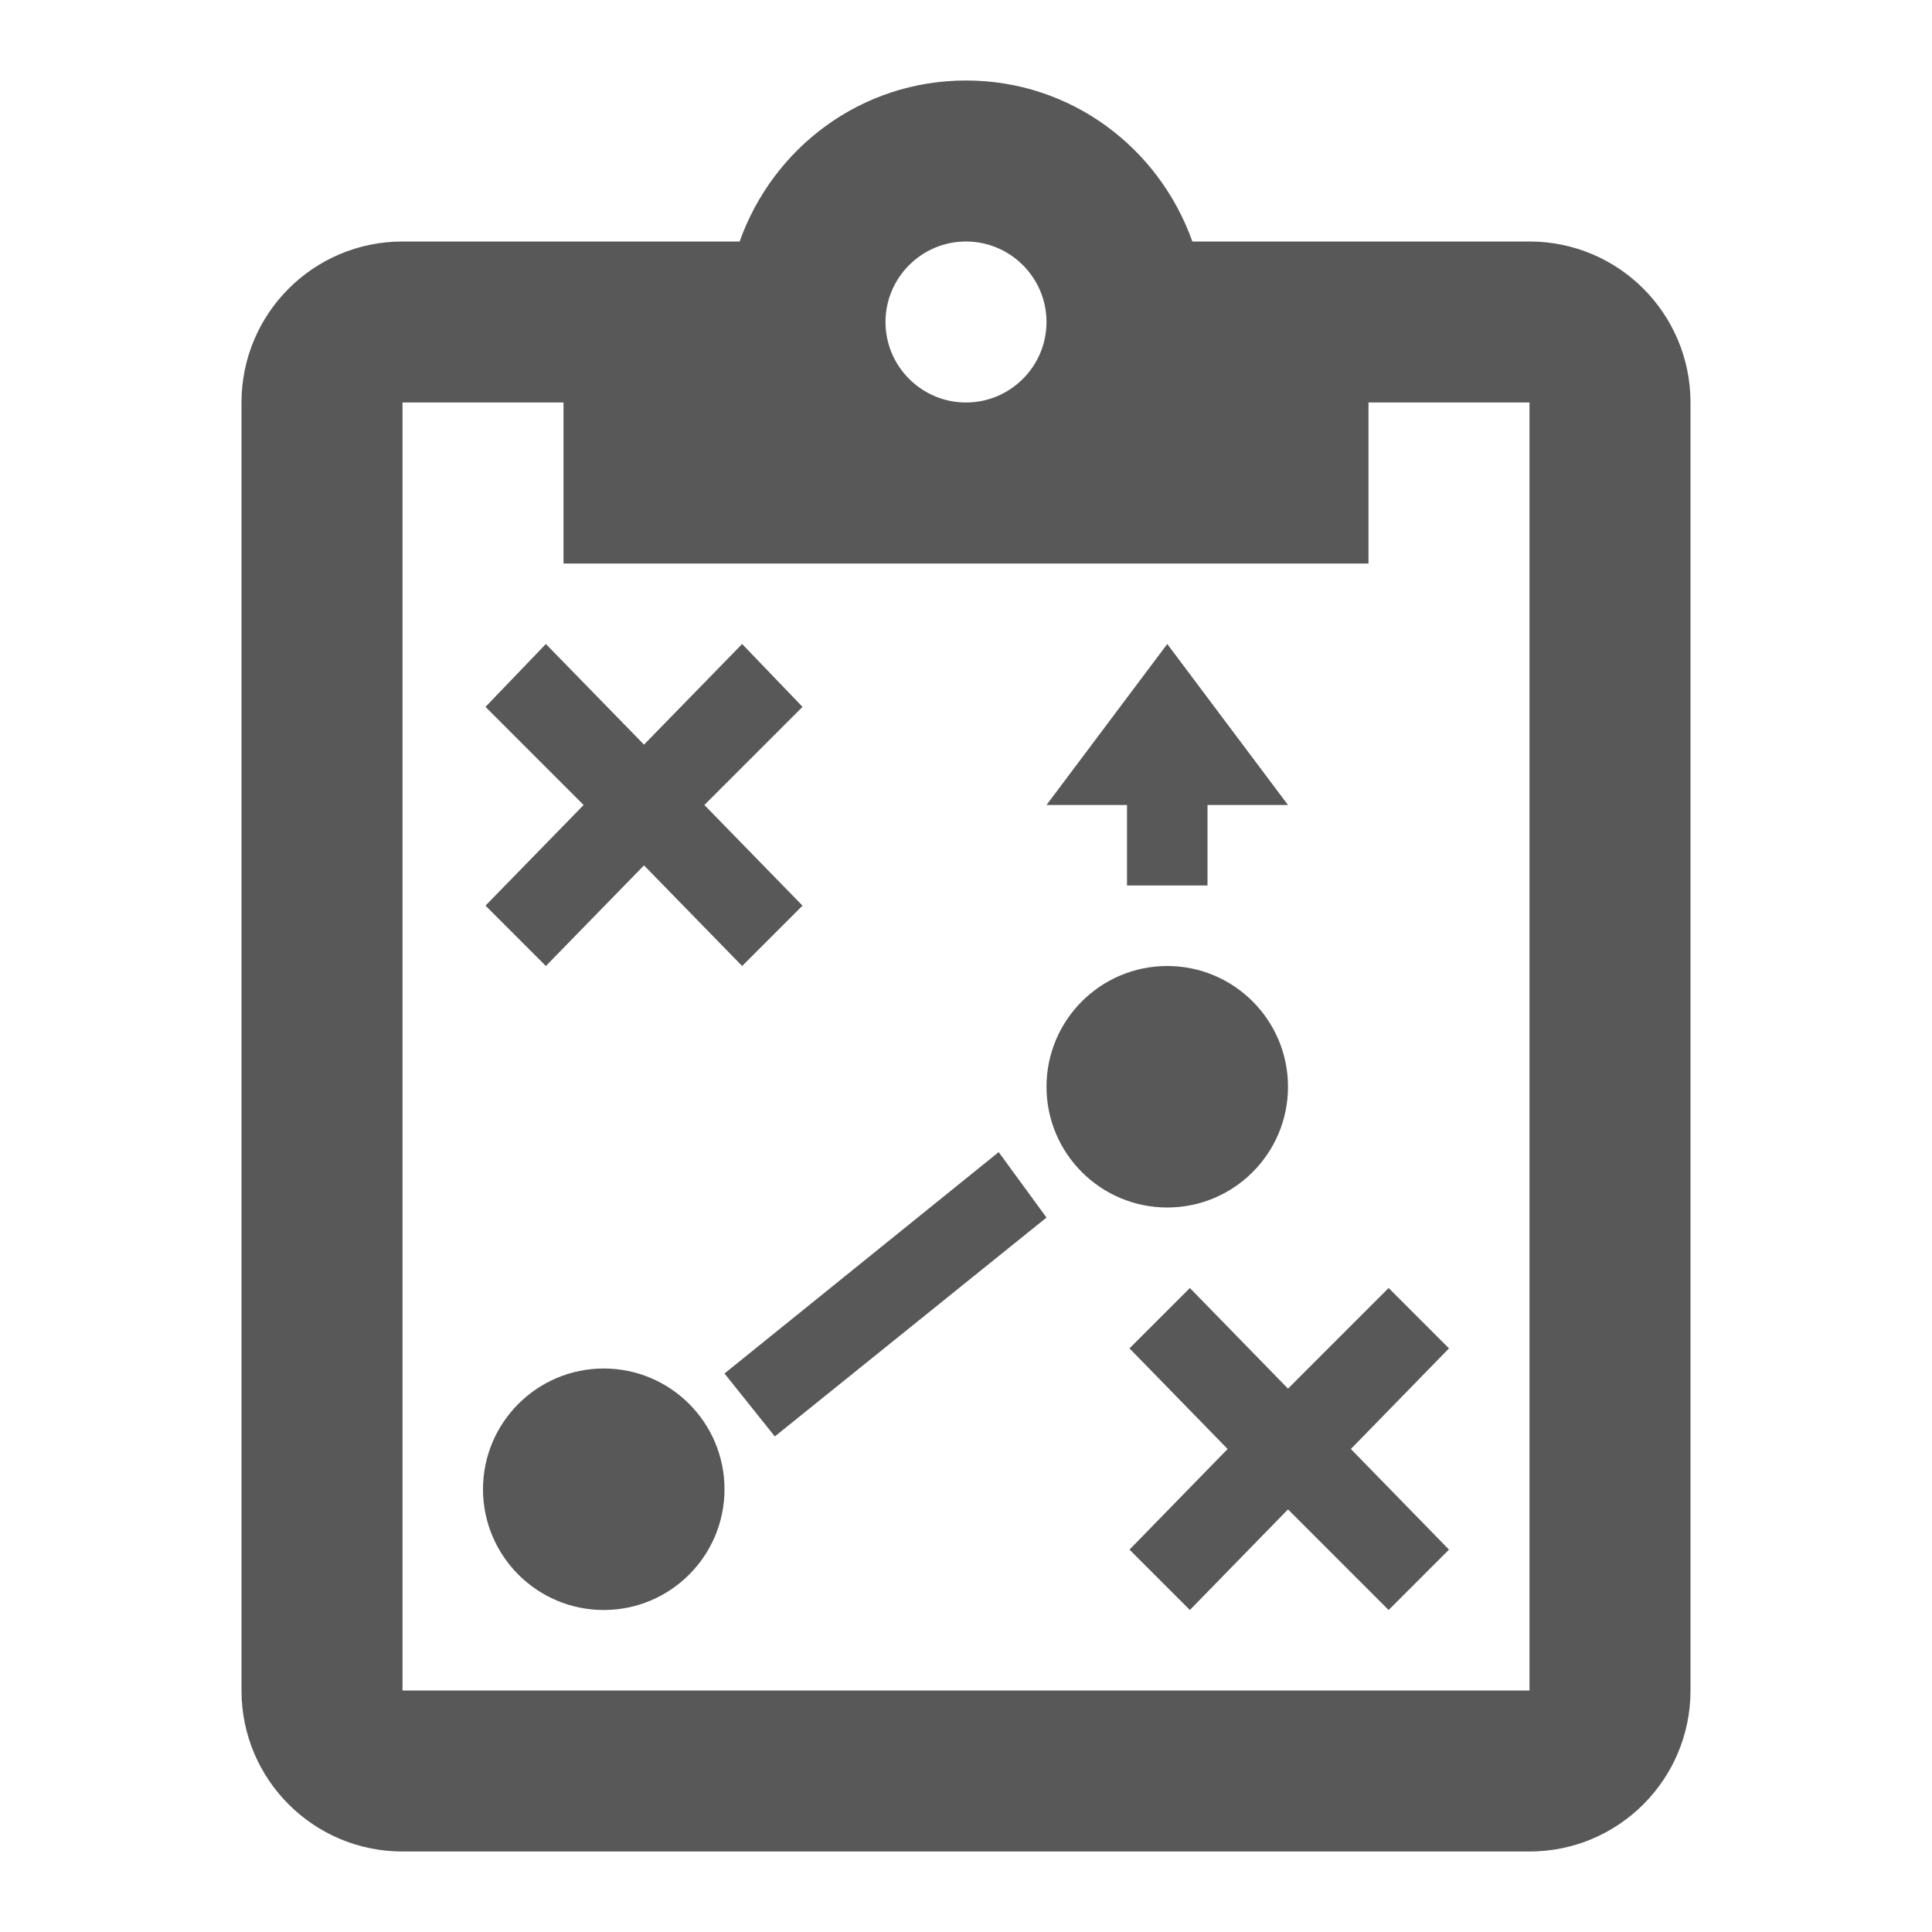 <?xml version="1.0" encoding="UTF-8"?>
<svg width="24px" height="24px" viewBox="0 0 24 24" version="1.1" xmlns="http://www.w3.org/2000/svg" xmlns:xlink="http://www.w3.org/1999/xlink">
    <title>icon/strategy</title>
    <g id="Icons" stroke="none" stroke-width="1" fill="none" fill-rule="evenodd" fill-opacity="0.87">
        <g id="icon/strategy" fill="#404040">
            <path d="M12,1 C10.695,1 9.602,1.836 9.188,3 L5,3 C3.895,3 3,3.895 3,5 L3,21 C3,22.105 3.895,23 5,23 L19,23 C20.105,23 21,22.105 21,21 L21,5 C21,3.895 20.105,3 19,3 L14.812,3 C14.398,1.836 13.305,1 12,1 Z M12,3 C12.551,3 13,3.449 13,4 C13,4.551 12.551,5 12,5 C11.449,5 11,4.551 11,4 C11,3.449 11.449,3 12,3 Z M5,5 L7,5 L7,7 L17,7 L17,5 L19,5 L19,21 L5,21 L5,5 Z M6.781,8 L6.031,8.781 L7.25,10 L6.031,11.25 L6.781,12 L8,10.75 L9.219,12 L9.969,11.25 L8.75,10 L9.969,8.781 L9.219,8 L8,9.25 L6.781,8 Z M14.5,8 L13,10 L14,10 L14,11 L15,11 L15,10 L16,10 L14.5,8 Z M14.5,12 C13.672,12 13,12.672 13,13.5 C13,14.328 13.672,15 14.5,15 C15.328,15 16,14.328 16,13.5 C16,12.672 15.328,12 14.5,12 Z M12.406,14.312 L9,17.062 L9.625,17.844 L13,15.125 L12.406,14.312 Z M14.781,16 L14.031,16.75 L15.25,18 L14.031,19.25 L14.781,20 L16,18.75 L17.25,20 L18,19.25 L16.781,18 L18,16.75 L17.25,16 L16,17.25 L14.781,16 Z M7.5,17 C6.672,17 6,17.672 6,18.5 C6,19.328 6.672,20 7.5,20 C8.328,20 9,19.328 9,18.5 C9,17.672 8.328,17 7.5,17 Z" id="Shape"></path>
        </g>
    </g>
</svg>